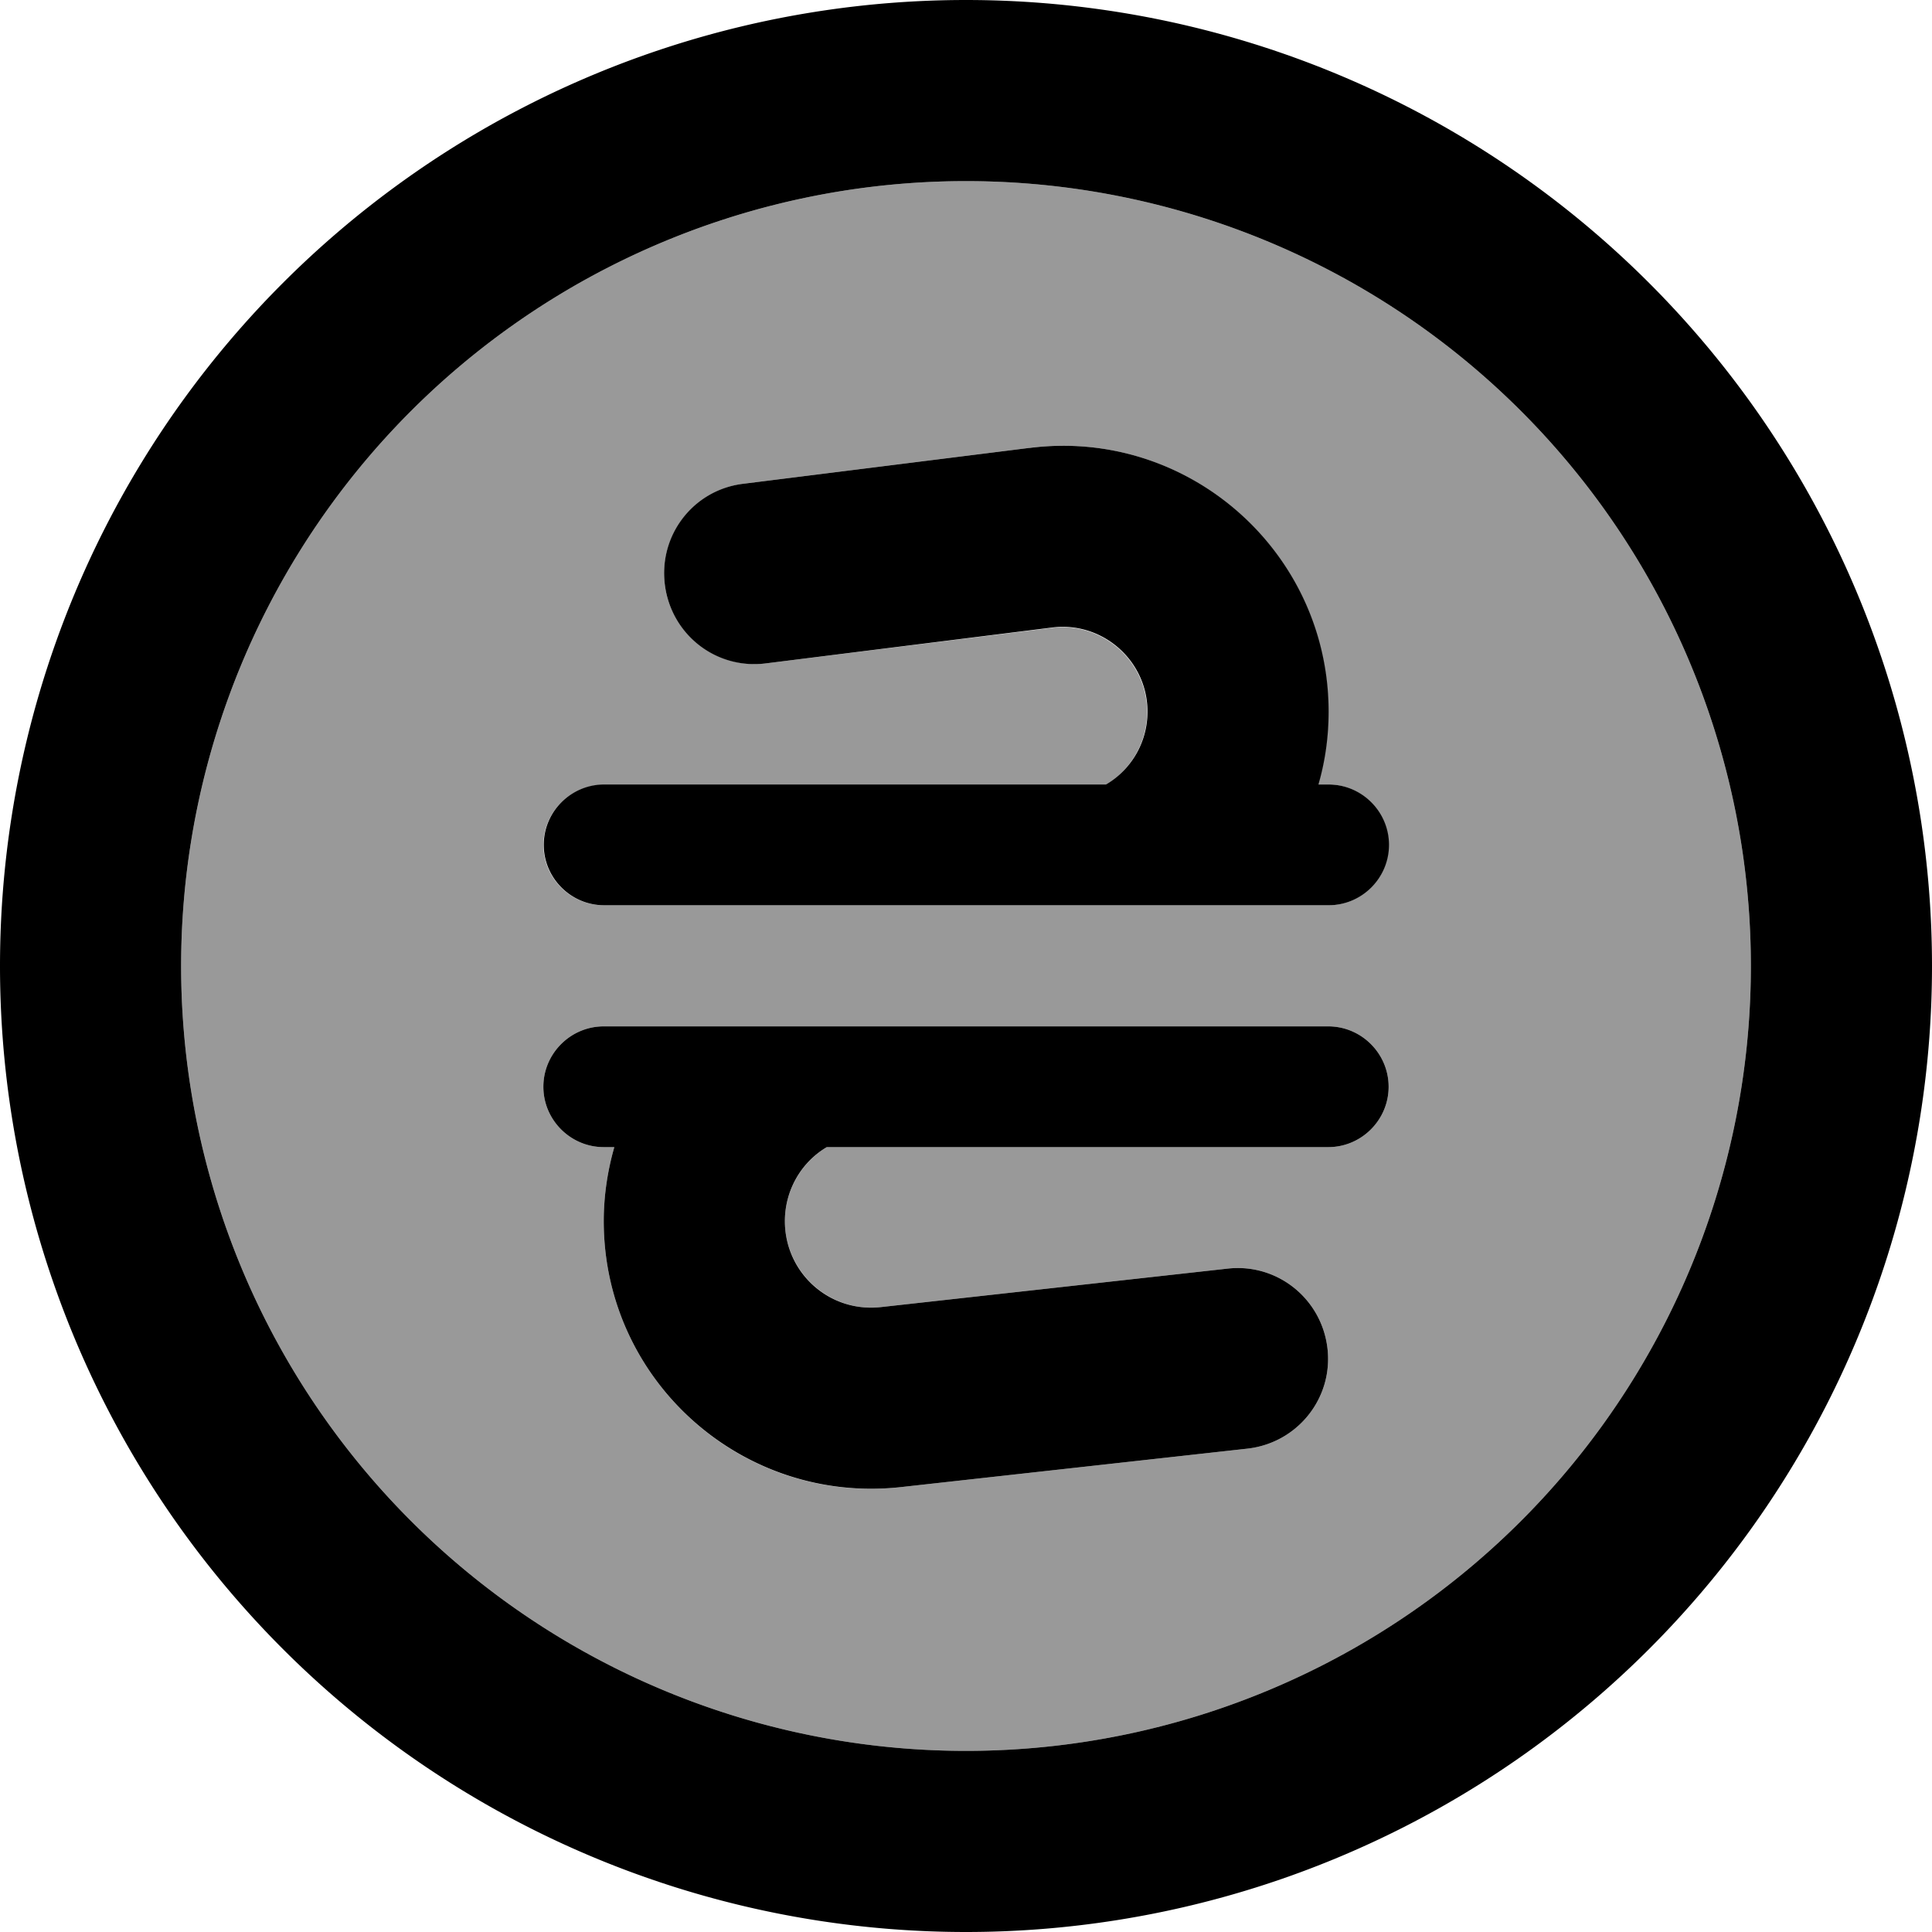<svg xmlns="http://www.w3.org/2000/svg" viewBox="0 0 512 512"><!--! Font Awesome Pro 7.1.0 by @fontawesome - https://fontawesome.com License - https://fontawesome.com/license (Commercial License) Copyright 2025 Fonticons, Inc. --><path opacity=".4" fill="currentColor" d="M48 256a208 208 0 1 0 416 0 208 208 0 1 0 -416 0zm96-32c0-8.8 7.2-16 16-16l133 0c6.8-4 11-11.4 11-19.3 0-13.5-11.8-24-25.3-22.3L203 175.8c-13.2 1.6-25.1-7.7-26.8-20.8s7.7-25.1 20.8-26.8l75.8-9.5c42.1-5.3 79.2 27.5 79.2 69.9 0 6.6-.9 13.1-2.7 19.3l2.7 0c8.8 0 16 7.2 16 16s-7.2 16-16 16l-192 0c-8.8 0-16-7.2-16-16zm0 64c0-8.8 7.2-16 16-16l192 0c8.8 0 16 7.2 16 16s-7.2 16-16 16l-132.9 0c-6.8 4.1-11.1 11.6-11.1 19.6 0 13.6 11.9 24.3 25.4 22.8l91.9-10.2c13.2-1.5 25 8 26.5 21.2s-8 25-21.2 26.5l-91.9 10.2c-42 4.7-78.7-28.2-78.7-70.5 0-6.7 1-13.3 2.8-19.6l-2.8 0c-8.8 0-16-7.2-16-16z"/><path fill="currentColor" d="M256 48a208 208 0 1 1 0 416 208 208 0 1 1 0-416zm0 464a256 256 0 1 0 0-512 256 256 0 1 0 0 512zm16.8-393.3L197 128.2c-13.2 1.6-22.5 13.6-20.8 26.8s13.6 22.5 26.8 20.8l75.8-9.5c13.4-1.7 25.3 8.8 25.3 22.3 0 8-4.2 15.3-11 19.3l-133 0c-8.8 0-16 7.2-16 16s7.2 16 16 16l192 0c8.8 0 16-7.2 16-16s-7.2-16-16-16l-2.7 0c1.8-6.2 2.7-12.7 2.7-19.3 0-42.4-37.2-75.2-79.2-69.9zM276.6 272L160 272c-8.8 0-16 7.2-16 16s7.2 16 16 16l2.8 0c-1.8 6.3-2.8 12.9-2.8 19.6 0 42.3 36.7 75.1 78.7 70.5l91.9-10.2c13.2-1.5 22.7-13.3 21.2-26.5s-13.3-22.7-26.5-21.2l-91.9 10.2c-13.6 1.5-25.4-9.1-25.4-22.8 0-8 4.2-15.5 11.1-19.6L352 304c8.8 0 16-7.2 16-16s-7.2-16-16-16l-75.4 0z"/></svg>